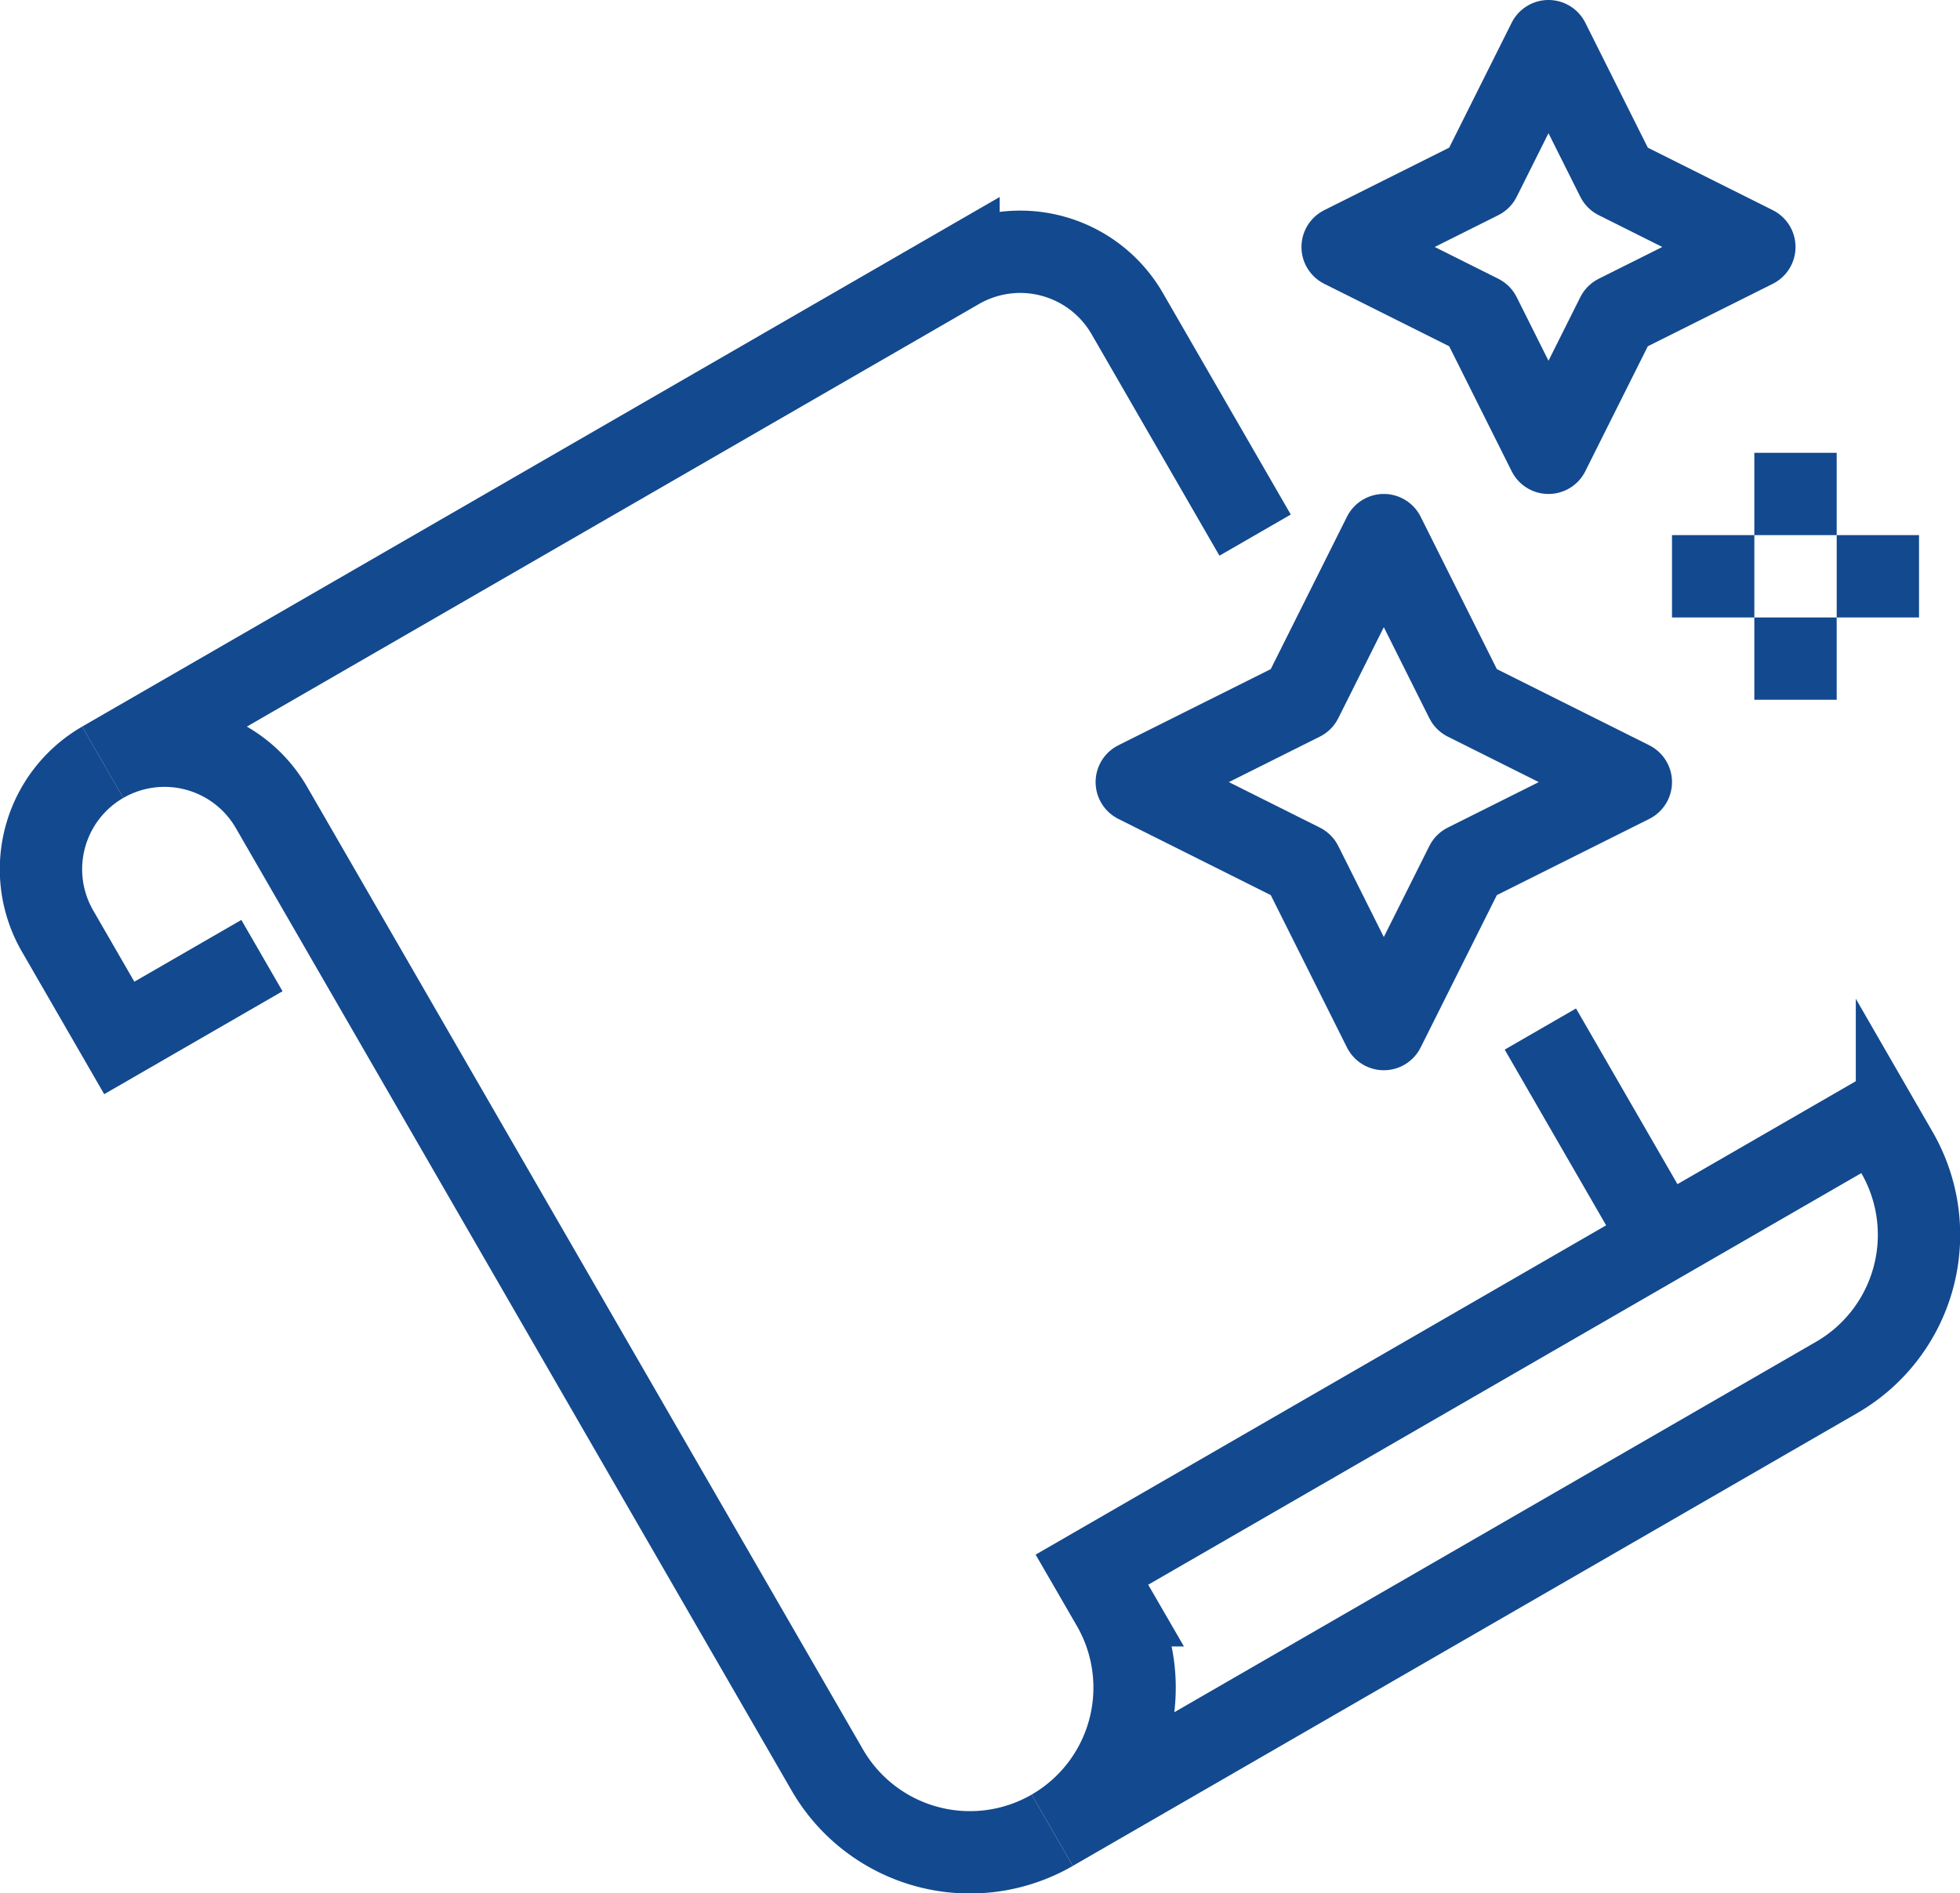<svg xmlns="http://www.w3.org/2000/svg" height="61.327" width="63.475">
  <g fill="none" stroke="#13498e" stroke-width="20" stroke-miterlimit="10">
    <path d="M3.327 24.691a4.001 4.001 0 0 0-1.464 5.465l2 3.464 4.62-2.667M49.885 33.332l3.952 6.847" stroke-width="2.667"/>
    <path d="M34.077 59.285a5.334 5.334 0 0 1-7.285-1.953l-18-31.177a4 4 0 0 0-5.465-1.464l10.82-6.246 16.894-9.754a4 4 0 0 1 5.463 1.464l4.143 7.178" stroke-width="2.667"/>
    <path d="M36.03 51.998l-.668-1.154 25.405-14.667.667 1.155a5.335 5.335 0 0 1-1.953 7.285L34.077 59.284a5.333 5.333 0 0 0 1.952-7.286z" stroke-width="2.667"/>
    <path d="M44.815 33.333L47.482 28l5.333-2.667-5.333-2.666-2.667-5.334-2.667 5.334-5.333 2.666L42.148 28zM50.148 14.667l2.223-4.445L56.815 8l-4.444-2.223-2.223-4.444-2.222 4.444L43.482 8l4.444 2.222zM58.148 14.667v2.666M58.148 20v2.667M56.815 18.667h-2.667M62.148 18.667h-2.666" stroke-linejoin="round" stroke-width="2.667"/>
  </g>
</svg>